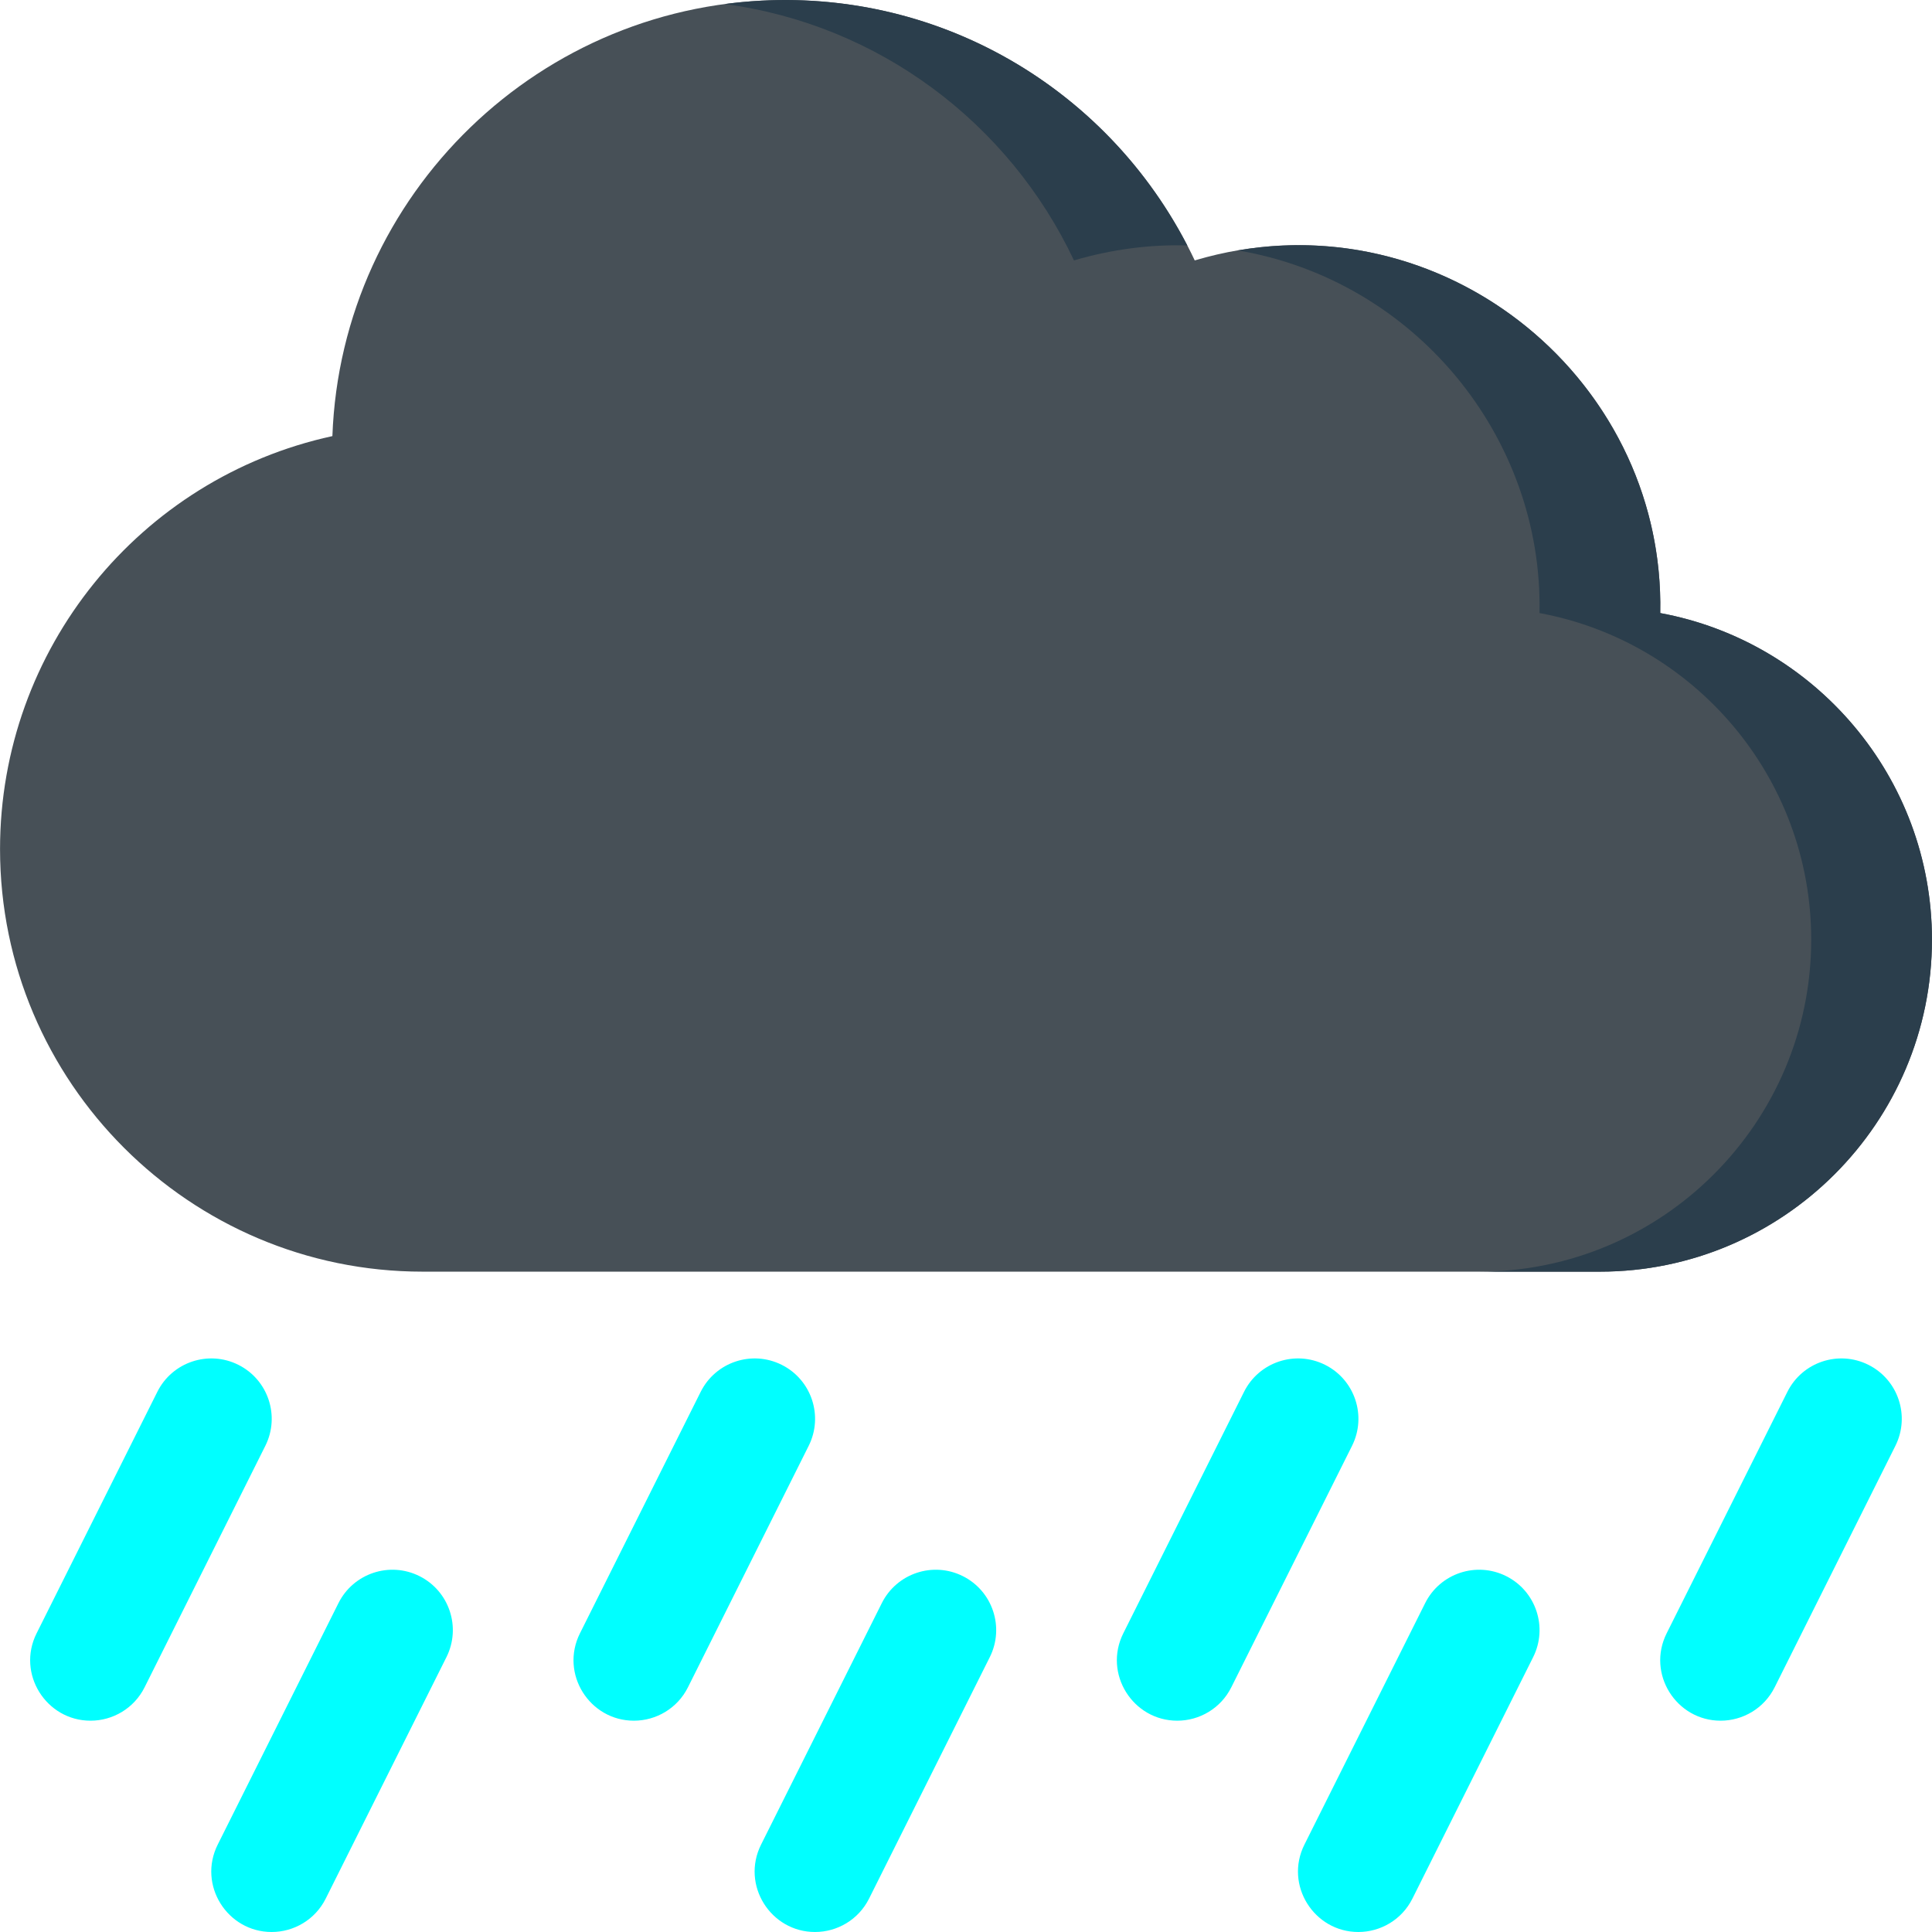 <svg id="Layer_1" enable-background="new 0 0 512.021 512.021" height="512" viewBox="0 0 512.021 512.021" width="512" xmlns="http://www.w3.org/2000/svg"><g><g fill="#00ffff"><path d="m311.998 456.021c-11.758 0-19.652-12.453-14.299-23.159l32-64c3.952-7.904 13.564-11.107 21.466-7.156 7.904 3.952 11.107 13.563 7.156 21.466l-32 64c-2.803 5.607-8.454 8.849-14.323 8.849z"/><path d="m455.998 456.021c-11.758 0-19.652-12.453-14.299-23.159l32-64c3.952-7.904 13.563-11.107 21.466-7.156 7.904 3.952 11.107 13.563 7.156 21.466l-32 64c-2.803 5.607-8.454 8.849-14.323 8.849z"/><path d="m167.998 456.021c-11.758 0-19.652-12.453-14.299-23.159l32-64c3.951-7.904 13.564-11.107 21.466-7.156 7.904 3.952 11.107 13.563 7.156 21.466l-32 64c-2.803 5.607-8.454 8.849-14.323 8.849z"/><path d="m23.998 456.021c-11.758 0-19.652-12.453-14.299-23.159l32-64c3.951-7.904 13.564-11.107 21.466-7.156 7.904 3.952 11.107 13.563 7.156 21.466l-32 64c-2.803 5.607-8.454 8.849-14.323 8.849z"/><path d="m215.998 512.021c-11.758 0-19.652-12.453-14.299-23.159l32-64c3.952-7.904 13.563-11.107 21.466-7.156 7.904 3.952 11.107 13.563 7.156 21.466l-32 64c-2.803 5.607-8.454 8.849-14.323 8.849z"/><path d="m359.998 512.021c-11.758 0-19.652-12.453-14.299-23.159l32-64c3.952-7.904 13.563-11.107 21.466-7.156 7.904 3.952 11.107 13.563 7.156 21.466l-32 64c-2.803 5.607-8.454 8.849-14.323 8.849z"/><path d="m71.998 512.021c-11.758 0-19.652-12.453-14.299-23.159l32-64c3.952-7.904 13.563-11.107 21.466-7.156 7.904 3.952 11.107 13.563 7.156 21.466l-32 64c-2.803 5.607-8.454 8.849-14.323 8.849z"/></g><path d="m512.01 249.017c0 48.52-39.48 88-88 88h-312c-61.76 0-112-50.24-112-112 0-52.9 36.98-98.317 88.08-109.44 2.34-64.12 55.24-115.56 119.92-115.56 48.544 0 89.509 28.545 108.62 69 62.788-18.687 124.671 29.787 123.37 93.46 40.92 7.54 72.01 43.48 72.01 86.54z" fill="#475057"/><path d="m314.66 65.057c-9.386-.32-19.912.949-30.03 3.96-17.228-36.469-51.78-62.543-92.57-67.94 50.683-6.796 99.357 19.043 122.6 63.98z" fill="#2B3E4C"/><path d="m512.01 249.017c0 48.52-39.48 88-88 88h-32c48.52 0 88-39.48 88-88 0-43.06-31.09-79-72.01-86.54.953-46.633-33.027-88.191-79.94-96.11 59.354-10.136 113.149 36.95 111.94 96.11 40.92 7.54 72.01 43.48 72.01 86.54z" fill="#2B3E4C"/></g></svg>